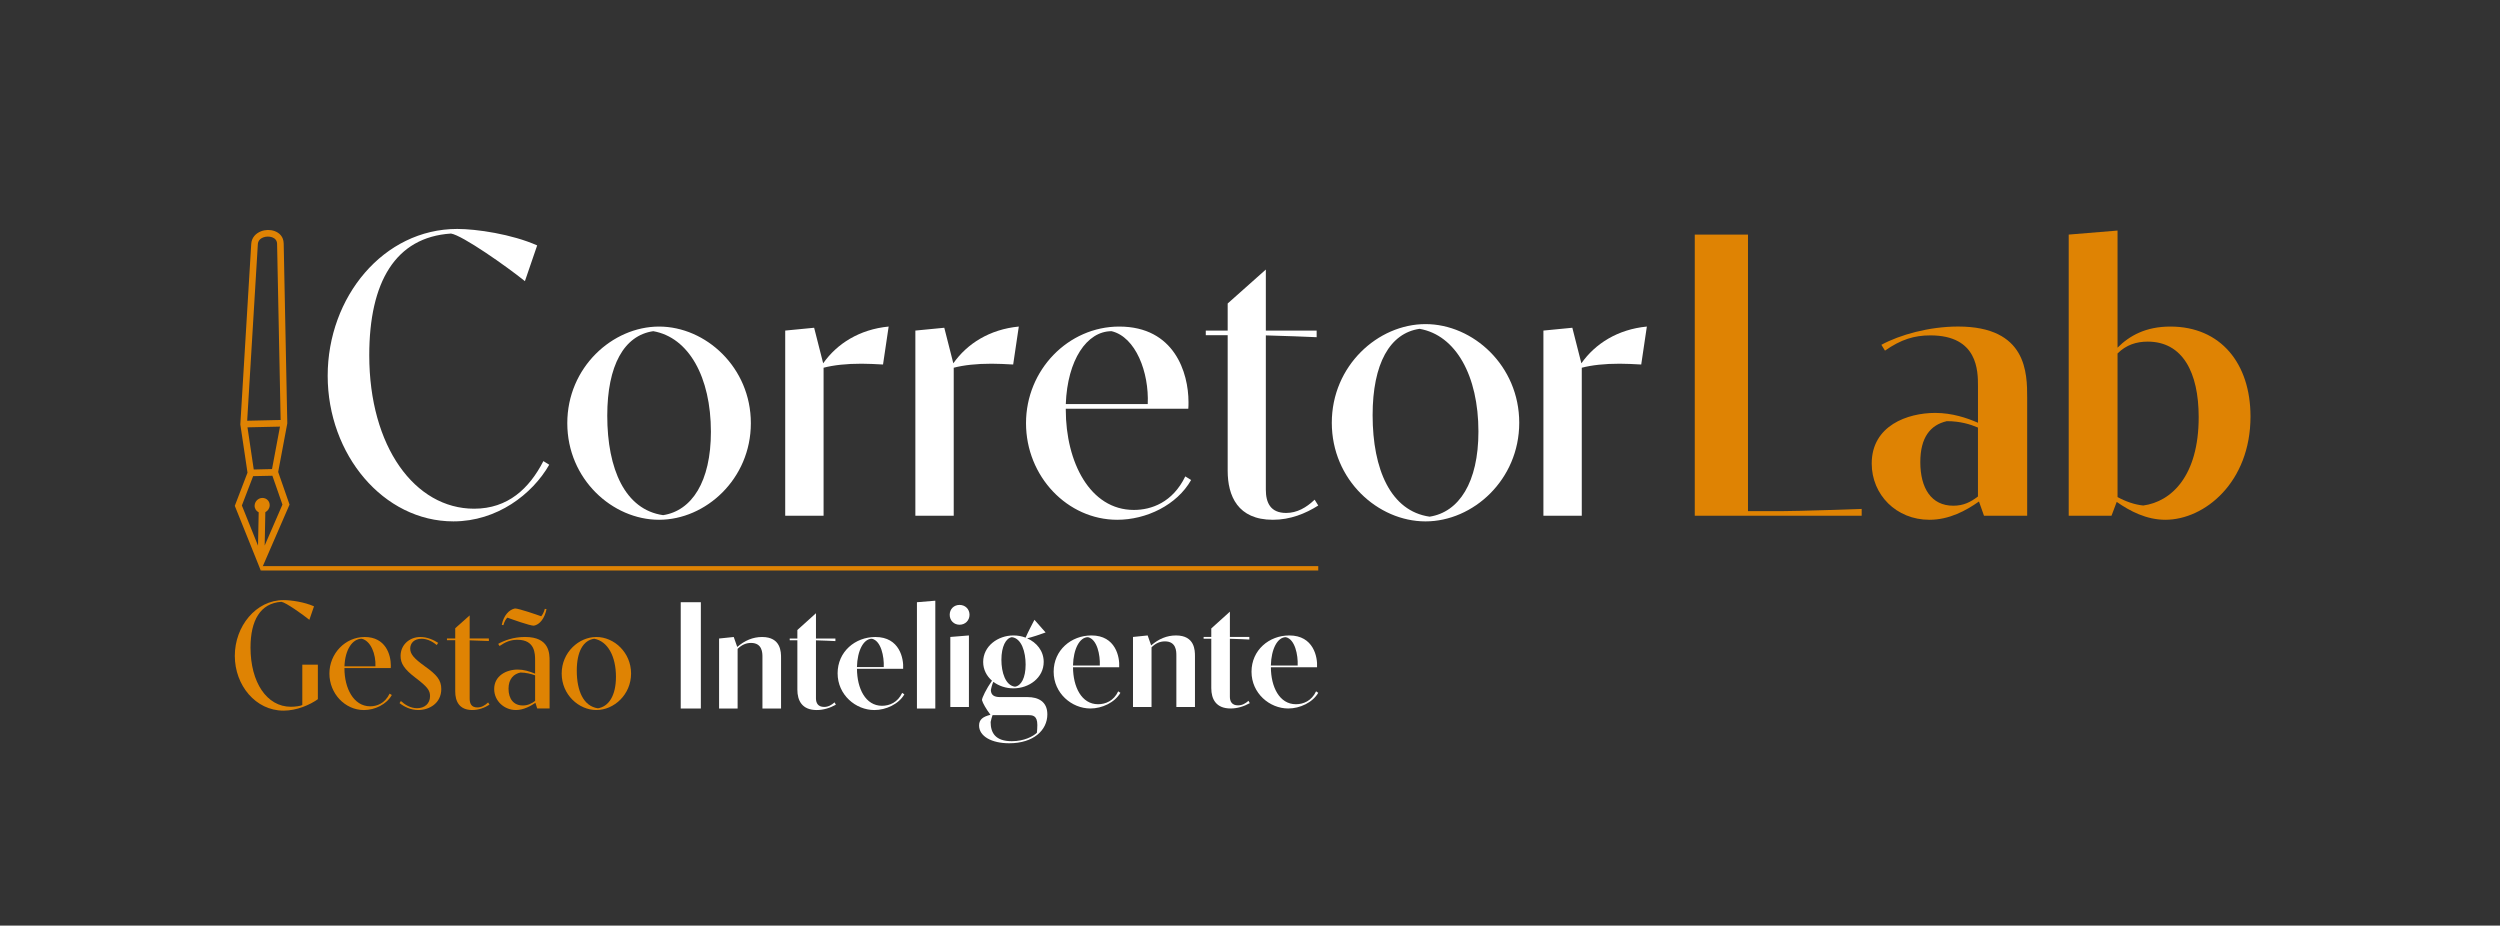 <?xml version="1.0" encoding="UTF-8"?>
<svg id="Camada_2" data-name="Camada 2" xmlns="http://www.w3.org/2000/svg" viewBox="0 0 1715.74 635.23">
  <rect x="0" y="0" width="1715.74" height="635.23" fill="#333333" stroke="none"/>
  <defs>
    <style>
      .cls-1, .cls-2, .cls-3 {
        fill: #df8303;
      }

      .cls-1, .cls-4, .cls-5, .cls-3 {
        stroke-width: 0px;
      }

      .cls-2 {
        stroke: #df8303;
        stroke-miterlimit: 10;
        stroke-width: 3px;
      }

      .cls-4 {
        fill: none;
      }

      .cls-5 {
        fill: #fff;
      }

      .cls-3 {
        fill-rule: evenodd;
      }
    </style>
  </defs>
  <g id="Camada_1-2" data-name="Camada 1">
    <g>
      <g>
        <rect class="cls-4" width="1715.74" height="635.23"/>
        <g>
          <path class="cls-5" d="M376.93,318.95c-11.58,20.26-35.84,38.87-65.75,38.87-48.11,0-86.29-45.9-86.29-99.94s38.32-100.76,88.91-100.76c13.23,0,37.49,3.58,54.86,11.3l-8.41,24.53c-12.68-10.2-42.87-31.43-50.73-32.67-38.18,2.48-56.1,33.36-56.1,83.53,0,62.72,31.29,105.31,71.95,105.31,23.29,0,37.91-13.92,47.55-32.67l4,2.48Z"/>
          <path class="cls-5" d="M389.33,290.42c0-38.32,31.01-66.3,62.99-66.3s62.99,27.98,62.99,66.3-31.01,66.3-62.99,66.3-62.99-27.85-62.99-66.3ZM455.08,353.55c19.71-3.03,32.81-23.02,32.81-57.2,0-37.49-15.16-64.79-39.56-69.06-19.99,2.89-31.57,23.43-31.57,58.03,0,36.67,12.27,64.51,38.32,68.23Z"/>
          <path class="cls-5" d="M914.01,290.13c0-39.13,31.67-67.7,64.32-67.7s64.32,28.57,64.32,67.7-31.67,67.7-64.32,67.7-64.32-28.43-64.32-67.7ZM981.14,354.59c20.13-3.1,33.5-23.5,33.5-58.41,0-38.28-15.48-66.15-40.39-70.51-20.41,2.96-32.23,23.92-32.23,59.25,0,37.44,12.53,65.87,39.13,69.67Z"/>
          <path class="cls-5" d="M538.89,226.87l19.85-1.93,6.2,24.4c9.51-13.51,24.95-23.3,44.94-25.23l-3.86,26.05c-5.24-.28-10.2-.55-14.75-.55-10.48,0-19.16.96-26.05,2.76v101.59h-26.33v-127.09Z"/>
          <path class="cls-5" d="M628.21,226.87l19.85-1.93,6.2,24.4c9.51-13.51,24.95-23.3,44.94-25.23l-3.86,26.05c-5.24-.28-10.2-.55-14.75-.55-10.48,0-19.16.96-26.05,2.76v101.59h-26.33v-127.09Z"/>
          <path class="cls-5" d="M817.46,329.43c-9.79,17.23-30.74,27.29-50.73,27.29-34.05,0-62.58-29.64-62.58-66.3s29.08-66.3,63.96-66.3c37.91,0,47.55,31.7,47.55,51.83,0,1.65,0,3.17-.14,4.55h-84.08v.69c0,35.84,16.54,68.78,46.73,68.78,11.99,0,26.6-5.1,35.29-23.02l4,2.48ZM787.69,277.33c.97-21.92-8.27-46.04-24.81-50.04-16.95,0-30.33,19.71-31.43,50.04h56.24Z"/>
          <path class="cls-5" d="M903.61,231.42c-5.79-.28-23.71-.97-34.87-1.24v105.86c0,8.96,3.17,15.99,13.92,15.99,7.44,0,13.78-3.58,19.57-9.1l2.48,4c-8.68,5.51-19.16,9.79-31.15,9.79-24.12,0-31.01-16.4-31.01-33.63v-93.04h-15.03v-3.17h15.03v-18.61l26.19-23.29v41.9h34.87v4.55Z"/>
          <path class="cls-5" d="M1059.24,226.87l19.85-1.93,6.2,24.4c9.51-13.51,24.95-23.3,44.94-25.23l-3.86,26.05c-5.24-.28-10.2-.55-14.75-.55-10.48,0-19.16.96-26.05,2.76v101.59h-26.33v-127.09Z"/>
          <path class="cls-1" d="M1163.11,160.99h36.53v189.81h22.88c11.3,0,51.55-1.38,55.14-1.52v4.69h-114.55v-192.98Z"/>
          <path class="cls-1" d="M1358.16,344.18c-8.82,6.2-20.26,12.54-34.05,12.54-22.74,0-39.56-17.23-39.56-38.6,0-26.19,24.81-34.74,43.56-34.74,11.58,0,21.78,3.45,29.36,6.75v-25.22c0-10.2,0-34.74-32.67-34.74-11.03,0-20.12,2.76-31.15,10.47l-2.48-4c12.68-6.89,32.81-12.54,52.65-12.54,47.42,0,47.42,32.12,47.42,49.07v80.77h-29.64l-3.45-9.79ZM1357.47,293.45c-5.1-2.21-12.13-4.41-21.37-4.41-11.44,2.62-18.2,11.3-18.2,28.12,0,17.92,7.58,29.91,22.61,29.91,6.89,0,11.72-2.34,16.95-6.34v-47.28Z"/>
          <path class="cls-1" d="M1419.77,160.99l33.49-2.76v80.36c8.27-8.27,19.44-14.47,36.25-14.47,34.46,0,55,25.23,55,61.75,0,45.07-31.43,70.85-58.45,70.85-13.09,0-24.53-6.07-33.36-12.27l-3.59,9.51h-29.36v-192.98ZM1453.27,341.14c5.24,2.89,11.72,5.24,17.64,5.79,19.3-2.62,38.04-20.26,38.04-60.65,0-30.74-11.03-51.83-35.01-51.83-7.72,0-14.75,2.21-20.68,8.13v98.56Z"/>
        </g>
        <g>
          <path class="cls-1" d="M218.16,479.84c-5.52,3.96-14.54,7.87-23.61,7.87-19.07,0-33.4-17.35-33.4-37.62s14.49-38.25,33.45-38.25c5.21,0,14.33,1.36,20.9,4.27l-3.18,9.27c-4.79-3.86-16.21-11.93-19.18-12.35-14.43.89-21.21,12.71-21.21,31.37,0,23.81,11.1,40.65,27.72,40.65,2.92,0,6.67-.52,7.82-1.2v-27.67h10.68v23.66Z"/>
          <path class="cls-1" d="M268.91,476.98c-3.7,6.51-11.62,10.32-19.18,10.32-12.87,0-23.66-11.21-23.66-25.06s11-25.07,24.18-25.07c14.33,0,17.98,11.99,17.98,19.59,0,.62,0,1.2-.05,1.72h-31.79v.26c0,13.55,6.25,26,17.67,26,4.53,0,10.06-1.93,13.34-8.7l1.51.94ZM257.66,457.28c.36-8.29-3.13-17.41-9.38-18.92-6.41,0-11.46,7.45-11.88,18.92h21.26Z"/>
          <path class="cls-1" d="M299.71,442.69c-3.65-3.07-7.3-4.32-10.42-4.32-5,0-7.76,2.97-7.76,6.72s2.45,6.72,10.06,12.19c8.13,5.78,11.26,9.43,11.26,15.58,0,9.8-8.23,14.43-15.84,14.43-5,0-9.33-2.09-12.82-4.74l.94-1.46c2.55,2.35,6.41,4.95,11.1,4.95,5.16,0,8.91-3.13,8.91-8.29,0-3.91-1.82-6.41-9.8-12.45-7.97-6.05-10.42-10.01-10.42-15.11,0-7.71,6.15-13.03,13.65-13.03,4.48,0,8.96,1.93,12.14,4.01l-.99,1.51Z"/>
          <path class="cls-1" d="M335.51,439.93c-2.19-.1-8.96-.36-13.18-.47v40.02c0,3.39,1.2,6.04,5.26,6.04,2.81,0,5.21-1.35,7.4-3.44l.94,1.51c-3.28,2.09-7.24,3.7-11.78,3.7-9.12,0-11.73-6.2-11.73-12.72v-35.18h-5.68v-1.2h5.68v-7.03l9.9-8.81v15.84h13.18v1.72Z"/>
          <path class="cls-1" d="M367.45,482.34c-3.02,2.08-8.02,4.95-13.39,4.95-7.87,0-14.9-6.1-14.9-14.43,0-8.96,8.18-13.34,16.15-13.34,3.96,0,7.76,1.09,11.93,2.81v-9.02c0-4.64,0-14.23-12.14-14.23-4.74,0-8.23,1.51-12.25,4.27l-.94-1.46c4.01-2.29,10.53-4.74,18.39-4.74,16.88,0,16.88,11.26,16.88,16.68v32.41h-8.49l-1.25-3.91ZM344.37,428.83c1.25-6.46,5.06-10.47,9.07-11.25,2.6,0,15.27,4.38,17.98,5.37.62-.62,1.82-2.5,2.5-5.11l1.15.21c-1.3,6.36-4.64,10.63-8.7,11.36-2.87,0-15.27-4.48-18.13-5.52-.89.68-2.14,2.71-2.76,5.16l-1.09-.21ZM367.24,463.48c-2.5-.94-6.46-1.93-10.01-1.93-4.48.89-8.23,4.22-8.23,11.1s3.39,11.52,9.85,11.52c3.54,0,6.15-1.46,8.39-3.13v-17.56Z"/>
          <path class="cls-1" d="M385.48,462.23c0-14.49,11.72-25.07,23.81-25.07s23.81,10.58,23.81,25.07-11.72,25.06-23.81,25.06-23.81-10.53-23.81-25.06ZM410.33,486.1c7.45-1.15,12.4-8.7,12.4-21.62,0-14.17-5.73-24.49-14.96-26.11-7.56,1.09-11.93,8.86-11.93,21.94,0,13.86,4.64,24.39,14.49,25.79Z"/>
          <path class="cls-5" d="M467.18,413.3h13.81v72.95h-13.81v-72.95Z"/>
          <path class="cls-5" d="M493.5,438.21l10.06-1.04,2.4,6.83c5.11-4.43,10.79-6.83,17.04-6.83,13.03,0,13.03,10.42,13.03,14.33v34.76h-12.77v-35.43c0-2.71-.05-9.59-7.82-9.59-3.39,0-6.3,1.25-9.22,4.07v40.96h-12.72v-48.05Z"/>
          <path class="cls-5" d="M573.33,439.98c-1.62-.1-8.96-.42-13.34-.52v39.81c0,3.23,1.41,5.89,5.63,5.89,2.76,0,5-1.25,7.14-3.13l.89,1.62c-4.12,2.29-8.65,3.65-13.13,3.65-10.06,0-13.29-6.46-13.29-13.97v-33.92h-5.26v-1.2h5.26v-5.84l12.77-11.52v17.35h13.34v1.77Z"/>
          <path class="cls-5" d="M620.65,476.56c-3.91,6.67-12.56,10.74-20.58,10.74-12.82,0-25.22-10.42-25.22-25.22s11.99-24.91,25.95-24.91c16.62,0,19.49,14.85,19.02,21.83h-31.68c.05,13.5,5.84,25.38,17.2,25.38,5.05,0,10.79-2.29,13.81-8.86l1.51,1.04ZM606.52,457.8c.31-7.19-1.82-18.03-8.13-19.44-5.68,0-10.01,8.03-10.27,19.44h18.4Z"/>
          <path class="cls-5" d="M629.29,413.3l12.61-1.04v74h-12.61v-72.95Z"/>
          <path class="cls-5" d="M658.55,415.15c3.86,0,6.83,2.87,6.83,6.77s-2.97,6.83-6.83,6.83-6.77-2.87-6.77-6.83,2.92-6.77,6.77-6.77ZM652.2,437.14l12.77-1.04v49.09h-12.77v-48.05Z"/>
          <path class="cls-5" d="M705.24,478.41c7.24,0,13.55,3.02,13.55,11.83,0,10.94-9.54,19.86-26.16,19.86-11.99,0-20.69-4.74-20.69-12.19,0-4.01,2.5-6.05,7.82-7.35-2.97-3.91-5.31-8.03-5.84-10.11,0-1.51,2.92-7.61,6.88-13.29-3.65-3.18-6.05-7.61-6.05-12.87,0-10.84,10.06-18.19,20.79-18.19,2.87,0,5.73.52,8.34,1.51,1.36-3.23,4.33-8.96,6.05-12.25l7.66,8.7c-2.61,1.04-10.01,3.44-12.66,4.01,6.57,2.87,11.36,8.7,11.36,16.21,0,10.84-10.01,18.13-20.79,18.13-5.06,0-10.01-1.62-13.76-4.48-.83,1.67-1.51,4.32-1.72,5.94.26,3.13,2.19,4.53,6.36,4.53h18.86ZM681.17,490.81c-.42,1.15-.99,3.07-1.3,4.69,0,7.61,3.39,13.18,14.54,13.18,8.6,0,14.59-3.34,17.2-5.78.16-.99.31-4.17.31-5.37,0-6.67-3.44-6.72-6.36-6.72h-24.39ZM696.59,471.27c4.22-.62,7.29-5.99,7.29-15.22,0-8.6-2.76-17.98-9.43-18.76-4.12.62-7.19,6.41-7.19,15.53,0,8.6,2.76,17.66,9.33,18.45Z"/>
          <path class="cls-5" d="M768.92,475.49c-3.91,6.67-12.56,10.74-20.58,10.74-12.82,0-25.22-10.42-25.22-25.22s11.99-24.91,25.95-24.91c16.62,0,19.49,14.85,19.02,21.83h-31.68c.05,13.5,5.84,25.38,17.2,25.38,5.05,0,10.79-2.29,13.81-8.86l1.51,1.04ZM754.8,456.73c.31-7.19-1.82-18.03-8.13-19.44-5.68,0-10.01,8.03-10.27,19.44h18.4Z"/>
          <path class="cls-5" d="M777.57,437.14l10.06-1.04,2.4,6.83c5.11-4.43,10.79-6.83,17.04-6.83,13.03,0,13.03,10.42,13.03,14.33v34.76h-12.77v-35.43c0-2.71-.05-9.59-7.82-9.59-3.39,0-6.3,1.25-9.22,4.07v40.96h-12.72v-48.05Z"/>
          <path class="cls-5" d="M857.4,438.91c-1.62-.1-8.96-.42-13.34-.52v39.81c0,3.23,1.41,5.89,5.63,5.89,2.76,0,5-1.25,7.14-3.13l.89,1.62c-4.12,2.29-8.65,3.65-13.13,3.65-10.06,0-13.29-6.46-13.29-13.97v-33.92h-5.26v-1.2h5.26v-5.84l12.77-11.52v17.35h13.34v1.77Z"/>
          <path class="cls-5" d="M904.71,475.49c-3.91,6.67-12.56,10.74-20.58,10.74-12.82,0-25.22-10.42-25.22-25.22s11.99-24.91,25.95-24.91c16.62,0,19.49,14.85,19.02,21.83h-31.68c.05,13.5,5.84,25.38,17.2,25.38,5.05,0,10.79-2.29,13.81-8.86l1.51,1.04ZM890.59,456.73c.31-7.19-1.82-18.03-8.13-19.44-5.68,0-10.01,8.03-10.27,19.44h18.4Z"/>
        </g>
      </g>
      <path class="cls-3" d="M192.16,292.78l-22.31.5,4.3,28.94,12.54-.3,5.46-29.15ZM192.6,288.22l-2.44-120.99c-.06-2.25-1.51-3.73-3.43-4.4-.94-.34-2-.48-3.09-.46-1.06.02-2.14.22-3.07.59-1.95.76-3.48,2.32-3.61,4.59l-7.32,121.2,22.97-.52ZM180.03,341.73c2.86-.06,5.13,2.2,5.06,5.05-.04,2.04-1.24,3.84-2.99,4.72l-.45,22.91,12.19-28.11-6.9-19.8-13.21.28-7.73,20.13,11.08,27.6.46-22.92c-1.69-.8-2.84-2.53-2.8-4.57.07-2.85,2.42-5.23,5.27-5.28ZM194.69,166.97l2.48,123.57-6.26,33.38,7.52,21.56.29.83-.36.8-17.15,39.52-2.2,5.05-1.98-4.98-15.57-38.75-.31-.8.32-.84,8.39-21.93-4.92-33.1,7.48-123.82c.26-4.39,3.07-7.28,6.64-8.7,1.49-.59,3.1-.9,4.69-.94,1.57-.02,3.17.22,4.63.73,3.51,1.26,6.21,4.03,6.3,8.43Z"/>
      <line class="cls-2" x1="179.19" y1="390.03" x2="904.71" y2="390.03"/>
    </g>
  </g>
</svg>